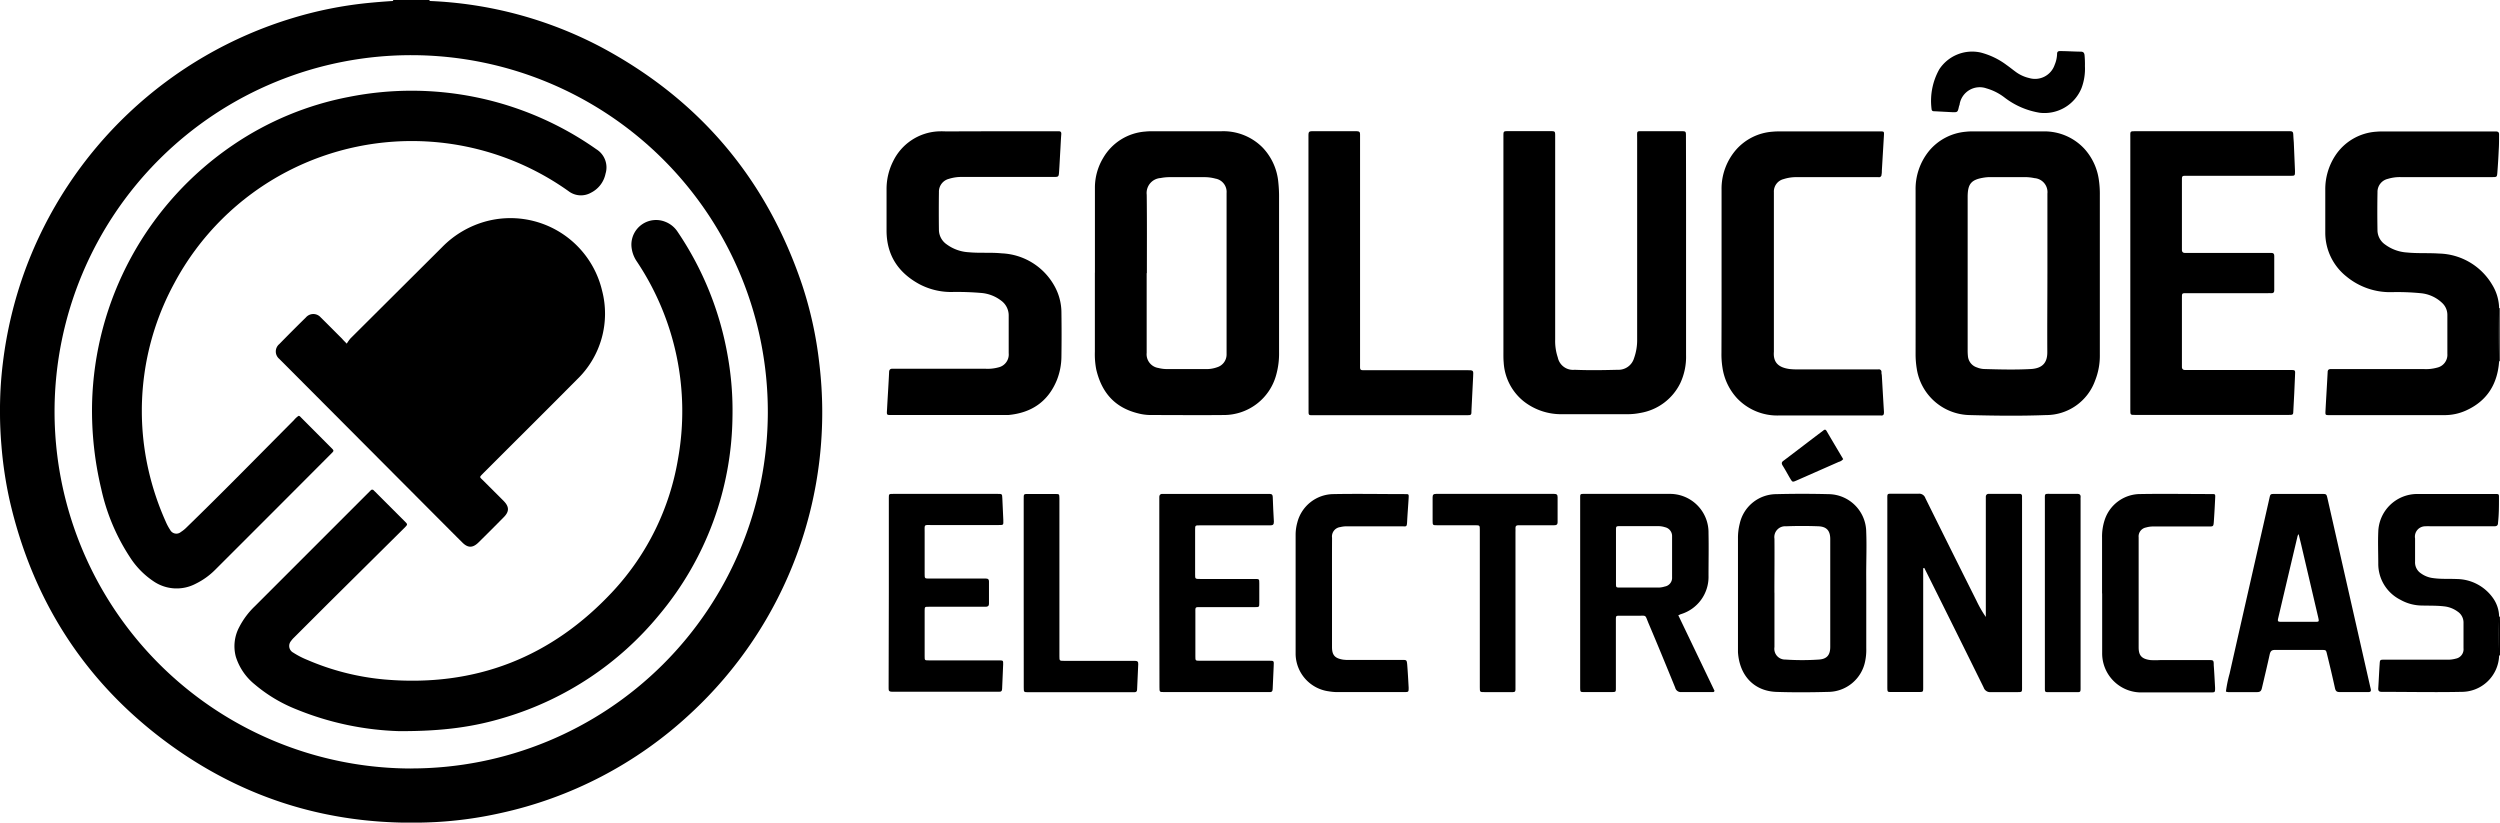 <svg xmlns="http://www.w3.org/2000/svg" viewBox="0 0 483.05 158.94"><title>Ativo 3</title><g id="Camada_2" data-name="Camada 2"><g id="Layer_1" data-name="Layer 1"><path d="M483,69.79l-.09,0h-.09c0-3.41-.06-6.83,0-10.24a.3.3,0,0,1,.17,0Z"/><path d="M482.88,119.15a.3.3,0,0,1,.17,0v7.5h-.18C482.83,124.17,482.81,121.66,482.88,119.15Z"/><path d="M83,0a1.11,1.11,0,0,0,0,.19h-7.1A1.24,1.24,0,0,0,76,0Z"/><path d="M75.94.19H83A77.76,77.76,0,0,1,115.95,9Q144.63,24.23,155,55.07A74.55,74.55,0,0,1,158.28,70a79.23,79.23,0,0,1-25,68,78.29,78.29,0,0,1-36.77,19.15,76,76,0,0,1-12.15,1.68C64.85,159.88,47.2,154.7,31.64,143S6.21,115.68,1.86,96.66A76.71,76.71,0,0,1,.27,86C.1,83.93,0,81.88,0,79.84A74.93,74.93,0,0,1,.57,70,80.28,80.28,0,0,1,4.81,52.31,79.61,79.61,0,0,1,56.51,3.5,76.23,76.23,0,0,1,71.07.58Q73.5.34,75.94.19Zm3.44,148.29a68.91,68.91,0,1,0-68.84-69.2A69,69,0,0,0,79.38,148.49Z"/><path d="M370.13,52.75c0-5.35,0-10.69,0-16a11.65,11.65,0,0,1,2.63-7.62,10.4,10.4,0,0,1,7.12-3.68,10,10,0,0,1,1.14-.06c4.58,0,9.16,0,13.75,0a10.51,10.51,0,0,1,7.93,3.31,11.2,11.2,0,0,1,2.85,6.13,18.47,18.47,0,0,1,.18,2.9q0,15.41,0,30.82a12.93,12.93,0,0,1-.92,5,10.06,10.06,0,0,1-9.48,6.65c-4.92.19-9.86.13-14.78,0a10.55,10.55,0,0,1-10.2-9,17.2,17.2,0,0,1-.22-2.8Q370.14,60.56,370.13,52.75Zm25.47.07q0-7.7,0-15.4a2.71,2.71,0,0,0-2.49-3,9.23,9.23,0,0,0-1.86-.2c-2.22,0-4.44,0-6.66,0a7.72,7.72,0,0,0-1.14.08c-2.58.39-3.26,1.19-3.26,3.78q0,14.78,0,29.56a11,11,0,0,0,.05,1.14A2.52,2.52,0,0,0,382,71a4.11,4.11,0,0,0,1.31.3c3.05.09,6.11.17,9.15,0,2.35-.15,3.15-1.39,3.12-3.32C395.55,62.88,395.6,57.85,395.6,52.82Z"/><path d="M211.56,52.71c0-5.52,0-11,0-16.56a11.16,11.16,0,0,1,1.6-5.64,10.28,10.28,0,0,1,8.14-5.09,11.6,11.6,0,0,1,1.35-.06H236a10.65,10.65,0,0,1,8,3.19,11.16,11.16,0,0,1,3,6.71,25.89,25.89,0,0,1,.14,3q0,14.89,0,29.78a15.31,15.31,0,0,1-.56,4.42,10.48,10.48,0,0,1-10.19,7.73c-4.72.05-9.44,0-14.16,0a9.8,9.8,0,0,1-2.36-.33c-4.47-1.11-7-4-8.05-8.46a15.38,15.38,0,0,1-.27-3.42q0-7.65,0-15.31Zm10,.06q0,7.7,0,15.41a2.68,2.68,0,0,0,2.26,2.92,6.76,6.76,0,0,0,1.85.21q3.59,0,7.18,0a6.08,6.08,0,0,0,2.35-.36A2.57,2.57,0,0,0,237,68.49c0-.35,0-.69,0-1q0-12.6,0-25.19c0-1.67,0-3.33,0-5a2.61,2.61,0,0,0-2.16-2.79,8,8,0,0,0-2.16-.28q-3.38,0-6.77,0a8.82,8.82,0,0,0-1.65.17,2.89,2.89,0,0,0-2.69,3.22C221.63,42.64,221.6,47.71,221.6,52.77Z"/><path d="M325.78,48c0,6.87,0,13.75,0,20.62A12,12,0,0,1,324.68,74a10.51,10.51,0,0,1-7.7,5.78,12.57,12.57,0,0,1-2.69.25H301.89a11.71,11.71,0,0,1-7.46-2.47A10.4,10.4,0,0,1,290.54,70c-.06-.65-.05-1.32-.05-2q0-20.67,0-41.35c0-.1,0-.21,0-.31,0-1,0-1,1-1h8c1,0,1,0,1,1q0,9.53,0,19.06,0,10.1,0,20.2a10,10,0,0,0,.51,3.48,3,3,0,0,0,3.25,2.37c2.78.12,5.55.07,8.33,0a3.14,3.14,0,0,0,3.15-2.24,10.35,10.35,0,0,0,.6-3.68q0-19.37,0-38.74c0-1.64-.21-1.43,1.43-1.44,2.33,0,4.65,0,7,0,1,0,1,0,1,1Q325.79,37.21,325.78,48Z"/><path d="M411.62,52.74q0-13.07,0-26.14c0-1.31-.15-1.25,1.22-1.25H441.9c.21,0,.42,0,.62,0,.39,0,.57.14.58.54,0,.55.09,1.11.11,1.66.08,1.84.16,3.67.23,5.51,0,.9,0,.91-.9.91H422.87c-1.42,0-1.27-.15-1.28,1.28q0,6.2,0,12.39c0,.24,0,.49,0,.73s.18.5.52.5h16.77c.4,0,.55.18.55.57q0,3.33,0,6.67c0,.4-.18.56-.57.54s-.49,0-.73,0H422.72c-1.21,0-1.13-.1-1.13,1.12q0,6.3,0,12.6c0,.21,0,.42,0,.62s.17.5.51.5h20.2c1.31,0,1.19-.06,1.14,1.19q-.13,3.33-.32,6.65c0,.83-.09.84-.91.84H412.53c-.91,0-.91,0-.91-1Q411.62,66,411.62,52.74Z"/><path d="M192.79,25.36h11.77c.42,0,.53.2.5.59-.07.9-.11,1.8-.16,2.7-.09,1.49-.16,3-.26,4.47-.07,1.07-.09,1.07-1.14,1.07h-17.6a8,8,0,0,0-2.56.37,2.56,2.56,0,0,0-1.92,2.56q-.05,3.7,0,7.39a3.45,3.45,0,0,0,1.52,2.72,7.9,7.9,0,0,0,4.25,1.51c2.11.2,4.24,0,6.34.21a12.25,12.25,0,0,1,10.14,6.18,10.6,10.6,0,0,1,1.42,5.27q.06,4.22,0,8.43a12.6,12.6,0,0,1-.87,4.58c-1.72,4.22-4.94,6.37-9.41,6.78-.34,0-.69,0-1,0H172.51c-1.29,0-1.18.09-1.11-1.2.12-2.32.28-4.64.39-7,0-.52.18-.78.73-.74.24,0,.49,0,.73,0h17.18a7.85,7.85,0,0,0,2.47-.26,2.56,2.56,0,0,0,2-2.76c0-2.39,0-4.79,0-7.18a3.54,3.54,0,0,0-1.51-3,7.27,7.27,0,0,0-3.74-1.44,55,55,0,0,0-5.82-.19,13.13,13.13,0,0,1-6.2-1.52c-4.09-2.23-6.32-5.61-6.33-10.34q0-4,0-8a11.89,11.89,0,0,1,1.28-5.42,10.26,10.26,0,0,1,8.59-5.75,14.72,14.72,0,0,1,1.56,0Z"/><path d="M482.88,59.57c-.07,3.41-.06,6.83,0,10.24-.31,4.38-2.3,7.64-6.36,9.49a10,10,0,0,1-4.14.91q-11.14,0-22.28,0c-.79,0-.81,0-.77-.82.13-2.49.29-5,.42-7.48,0-.46.24-.61.65-.6H468.3a8,8,0,0,0,2.58-.27,2.54,2.54,0,0,0,2-2.68c0-2.5,0-5,0-7.5a3.15,3.15,0,0,0-1-2.32,6.9,6.9,0,0,0-4.18-1.89,46.1,46.1,0,0,0-5.61-.2,13.23,13.23,0,0,1-8.68-3A10.82,10.82,0,0,1,449.29,45c0-2.78,0-5.55,0-8.33a11.85,11.85,0,0,1,1.93-6.6,10.29,10.29,0,0,1,7.89-4.62,14.44,14.44,0,0,1,1.56-.05H481.6c.21,0,.42,0,.62,0,.5,0,.67.17.65.67,0,1,0,2-.07,3-.06,1.42-.15,2.84-.26,4.26-.07.88-.1.89-1,.89h-17.7a7.94,7.94,0,0,0-2.46.34,2.58,2.58,0,0,0-2,2.58q-.07,3.75,0,7.5a3.41,3.41,0,0,0,1.5,2.63,7.91,7.91,0,0,0,4.25,1.52c2,.2,4.1.06,6.14.2A12.26,12.26,0,0,1,481.53,55,9,9,0,0,1,482.88,59.57Z"/><path d="M332.64,52.71c0-5.35,0-10.69,0-16a11.5,11.5,0,0,1,2.86-7.84,10.38,10.38,0,0,1,6.93-3.42,15,15,0,0,1,1.56-.06h19.26c.8,0,.81,0,.76.84q-.2,3.38-.4,6.75c0,.24,0,.48-.06.73a.49.49,0,0,1-.61.52c-.24,0-.49,0-.73,0h-15a7.78,7.78,0,0,0-2.56.37,2.48,2.48,0,0,0-1.9,2.54c0,.24,0,.49,0,.73q0,14.94,0,29.89c0,.07,0,.14,0,.21-.18,2.26,1.12,3.06,3,3.33a12.16,12.16,0,0,0,1.66.07h14.79c.24,0,.49,0,.73,0a.5.5,0,0,1,.61.53c0,.17,0,.34.06.52.14,2.39.27,4.78.42,7.17,0,.47-.06.75-.61.69a3.72,3.72,0,0,0-.42,0c-6.42,0-12.84,0-19.26,0a10.71,10.71,0,0,1-8.05-3.28,11.14,11.14,0,0,1-2.87-6,16.37,16.37,0,0,1-.19-2.8Q332.65,60.41,332.64,52.71Z"/><path d="M252.82,52.79q0-13,0-25.93c0-.28,0-.56,0-.83,0-.48.14-.68.65-.68q4.32,0,8.64,0c.48,0,.72.15.68.66,0,.28,0,.56,0,.83q0,21.66,0,43.32c0,1.54-.16,1.37,1.41,1.37h19.26c1.27,0,1.25,0,1.18,1.26-.12,2.15-.22,4.29-.32,6.44,0,1,0,1-1,1H254c-1.27,0-1.16.11-1.16-1.19Q252.82,65.91,252.82,52.79Z"/><path d="M371.6,109.8v1q0,10.88,0,21.77c0,1.23.07,1.13-1.12,1.14h-5c-.78,0-.79,0-.81-.82,0-.14,0-.28,0-.42q0-17.91,0-35.83c0-1.39-.11-1.23,1.22-1.24,1.6,0,3.2,0,4.79,0a1.25,1.25,0,0,1,1.34.85q4.92,9.94,9.89,19.85a22,22,0,0,0,1.79,3.11v-1.06q0-10.68,0-21.35c0-.28,0-.56,0-.83s.17-.55.56-.55h5.94c.34,0,.51.15.5.5s0,.49,0,.73q0,17.91,0,35.83c0,1.37.11,1.24-1.22,1.25-1.6,0-3.2,0-4.79,0a1.32,1.32,0,0,1-1.41-.9q-5.25-10.64-10.55-21.26l-.92-1.84Z"/><path d="M324.28,118.88l7,14.6c-.1.3-.3.24-.46.24-2,0-4,0-5.94,0a1.11,1.11,0,0,1-1.2-.86c-1.68-4.11-3.36-8.22-5.1-12.31-.82-1.93-.3-1.54-2.37-1.58-1.08,0-2.15,0-3.23,0-.73,0-.76,0-.76.78,0,2.33,0,4.65,0,7,0,2,0,4.1,0,6.15,0,.8,0,.81-.8.82q-2.66,0-5.31,0c-.77,0-.77,0-.79-.84,0-.17,0-.35,0-.52q0-17.81,0-35.62c0-.17,0-.35,0-.52,0-.78,0-.79.83-.79,5.45,0,10.9,0,16.35,0a7.45,7.45,0,0,1,7.62,7.59c.06,2.74,0,5.49,0,8.23a7.52,7.52,0,0,1-5.41,7.44C324.6,118.75,324.48,118.81,324.28,118.88Zm-7.51-17.22h-3.65c-.87,0-.88,0-.88.84q0,5.1,0,10.21c0,.8,0,.82.8.82h7.39a4.05,4.05,0,0,0,1.23-.2,1.7,1.7,0,0,0,1.42-1.8c0-2.64,0-5.28,0-7.91a1.74,1.74,0,0,0-1.36-1.75,4.35,4.35,0,0,0-1.43-.21Z"/><path d="M360.6,114.69q0,5.26,0,10.52a10.88,10.88,0,0,1-.2,2.48,7.34,7.34,0,0,1-7.24,6c-3.29.09-6.6.11-9.89,0-4.34-.14-7.17-3.14-7.46-7.68,0-.31,0-.62,0-.94q0-10.52,0-21a11.19,11.19,0,0,1,.34-2.88,7.26,7.26,0,0,1,7.06-5.71q5-.13,10.1,0a7.36,7.36,0,0,1,7.28,7.26c.11,2.74,0,5.48,0,8.22C360.6,112.19,360.6,113.44,360.6,114.69Zm-17.74-.17c0,3.5,0,7,0,10.51a2.08,2.08,0,0,0,2.13,2.41,48.1,48.1,0,0,0,6.45,0c1.57-.1,2.2-.89,2.2-2.46q0-10.41,0-20.82c0-1.61-.69-2.41-2.3-2.47-2.08-.08-4.16-.08-6.24,0a2.09,2.09,0,0,0-2.24,2.41C342.89,107.58,342.85,111.05,342.85,114.52Z"/><path d="M430.09,133.63a25,25,0,0,1,.71-3.46q3.24-14.35,6.52-28.7.59-2.59,1.17-5.17c.19-.86.19-.86,1.09-.86h9c.94,0,.94,0,1.15.92l4.6,20.28,3.63,16,.12.51c.09.4-.06.58-.48.57-.9,0-1.81,0-2.71,0s-1.88,0-2.81,0c-.55,0-.78-.17-.91-.73-.48-2.2-1-4.39-1.54-6.58-.19-.82-.2-.82-1-.83-3,0-6,0-9.06,0-.61,0-.84.2-1,.78-.48,2.2-1,4.38-1.52,6.58-.13.59-.36.8-1,.79-1.84,0-3.68,0-5.52,0A2.78,2.78,0,0,1,430.09,133.63Zm14.05-30.43a2.87,2.87,0,0,0-.19.32q-1.88,7.94-3.75,15.89c-.15.65-.09.73.58.74q3.23,0,6.46,0c.87,0,.88,0,.68-.88q-1.67-7.14-3.34-14.28C444.45,104.46,444.32,103.94,444.14,103.2Z"/><path d="M171.74,114.55q0-8.8,0-17.6c0-.24,0-.49,0-.73,0-.77,0-.79.84-.79h20.2c.85,0,.85,0,.89.86.07,1.39.14,2.77.19,4.16,0,1,.14,1-1,1H180.08c-1.62,0-1.42-.22-1.42,1.44,0,2.67,0,5.35,0,8,0,.89,0,.9.93.9h10.21c.24,0,.49,0,.73,0,.4,0,.56.18.56.56,0,1.42,0,2.85,0,4.27,0,.52-.27.63-.72.62-1.6,0-3.19,0-4.79,0h-6.14c-.75,0-.77,0-.78.74q0,4.43,0,8.85c0,.76,0,.77.85.77H193c.83,0,.85,0,.83.78-.05,1.56-.14,3.12-.2,4.68,0,.45-.19.63-.63.6-.21,0-.42,0-.62,0H173c-.21,0-.42,0-.62,0-.48,0-.72-.14-.68-.65,0-.24,0-.49,0-.73Q171.74,123.45,171.74,114.55Z"/><path d="M224,114.53q0-8.85,0-17.7c0-.28,0-.56,0-.83s.14-.58.55-.56c.21,0,.42,0,.62,0h19.58c.21,0,.42,0,.62,0,.41,0,.53.19.55.57.06,1.59.12,3.19.22,4.78,0,.55-.16.72-.7.72-1.6,0-3.19,0-4.79,0h-8.85c-.86,0-.88,0-.88.84q0,4.32,0,8.64c0,.87,0,.88,1,.88h10.52c.87,0,.88,0,.88.84q0,1.87,0,3.75c0,.84,0,.85-.88.85h-10.2c-1.42,0-1.27-.15-1.27,1.28q0,4.11,0,8.23c0,.84,0,.85.87.85H245c1.22,0,1.15-.08,1.1,1.12-.05,1.42-.14,2.84-.19,4.26,0,.47-.15.73-.66.67H224.89c-.85,0-.86,0-.86-1Q224,123.64,224,114.53Z"/><path d="M482.88,119.15c-.07,2.51-.05,5,0,7.53a7.25,7.25,0,0,1-7.26,7c-5.13.11-10.27,0-15.41,0-.56,0-.72-.21-.68-.74.1-1.56.16-3.12.27-4.67.05-.81.08-.81,1-.81h11.87a5.84,5.84,0,0,0,1.85-.2,1.84,1.84,0,0,0,1.48-2c0-1.63,0-3.26,0-4.89a2.54,2.54,0,0,0-1.15-2.21,5.37,5.37,0,0,0-2.6-1c-1.45-.17-2.91-.12-4.36-.16a8.58,8.58,0,0,1-4.08-1.11,7.76,7.76,0,0,1-4.28-7c0-2-.09-4.1,0-6.14A7.53,7.53,0,0,1,467,95.45c5,0,10.06,0,15.1,0,.74,0,.76,0,.75.75,0,1.6,0,3.19-.18,4.78,0,.54-.22.71-.75.71-1.63,0-3.26,0-4.89,0h-7.39a7.48,7.48,0,0,0-1,0,2,2,0,0,0-2,2.36c0,1.49,0,3,0,4.48a2.53,2.53,0,0,0,1.1,2.23,5,5,0,0,0,2.39.94c1.52.22,3,.11,4.57.18a8.69,8.69,0,0,1,6.95,3.61A6.4,6.4,0,0,1,482.88,119.15Z"/><path d="M257.37,114.61c0,3.47,0,6.94,0,10.41,0,1.6.59,2.17,2.09,2.43a7.33,7.33,0,0,0,1.25.06H270.9c.88,0,.91,0,1,.89.12,1.49.2,3,.28,4.46,0,.84,0,.86-.84.86H258.09a11,11,0,0,1-1.34-.14,7.39,7.39,0,0,1-6.41-7.12c0-.21,0-.42,0-.62q0-11.25,0-22.49a8.89,8.89,0,0,1,.32-2.36,7.28,7.28,0,0,1,7-5.52c4.62-.09,9.23,0,13.85,0,.68,0,.71,0,.67.72-.09,1.56-.22,3.11-.3,4.67-.05,1-.18.84-.92.84H260.43a5,5,0,0,0-1.44.14,1.83,1.83,0,0,0-1.61,2.08C257.36,107.46,257.37,111,257.37,114.61Z"/><path d="M406.16,114.62c0-3.58,0-7.15,0-10.73a10.31,10.31,0,0,1,.49-3.38,7.25,7.25,0,0,1,6.94-5.05c4.58-.08,9.16,0,13.74,0,.69,0,.72,0,.69.7-.07,1.52-.15,3-.26,4.57-.07,1-.1,1-1,1H416.2a4.77,4.77,0,0,0-1.54.19,1.75,1.75,0,0,0-1.43,1.9c0,1.77,0,3.54,0,5.31,0,5.31,0,10.62,0,15.93,0,1.46.44,2.25,2.27,2.48a15.6,15.6,0,0,0,1.87,0h9.37c.94,0,1,0,1,1,.11,1.45.18,2.91.26,4.36,0,.87,0,.88-.82.89h-6.87c-2.12,0-4.24,0-6.35,0a7.55,7.55,0,0,1-7.78-7.65c0-3.82,0-7.64,0-11.45Z"/><path d="M285.93,117.5q0-7.24,0-14.48c0-.21,0-.42,0-.62,0-.9,0-.91-.92-.91h-7.29c-.9,0-.91,0-.91-.92,0-1.49,0-3,0-4.48,0-.5.17-.66.67-.66q11.41,0,22.81,0c.48,0,.68.15.67.65,0,1.6,0,3.19,0,4.79,0,.55-.26.62-.7.62h-6.15c-.24,0-.49,0-.73,0-.4,0-.58.15-.56.55s0,.56,0,.83q0,14.79,0,29.58c0,1.42.14,1.28-1.28,1.28h-4.69c-.91,0-.92,0-.92-.91q0-5.83,0-11.67Q285.93,119.33,285.93,117.5Z"/><path d="M197.8,114.59q0-9,0-18c0-1.24-.07-1.14,1.1-1.14h5c.78,0,.78,0,.8.82,0,.24,0,.49,0,.73q0,14.58,0,29.16c0,.21,0,.42,0,.62,0,.9,0,.91.93.91h12.91c.24,0,.49,0,.73,0,.49,0,.69.14.66.65-.09,1.63-.16,3.26-.22,4.89,0,.41-.22.54-.59.52H198.72c-.9,0-.91,0-.91-.92Q197.8,123.7,197.8,114.59Z"/><path d="M395.11,114.59q0-9,0-17.91c0-1.42-.13-1.25,1.3-1.26,1.63,0,3.26,0,4.89,0,.54,0,.77.18.71.72a4.88,4.88,0,0,0,0,.52q0,17.91,0,35.82c0,1.42.12,1.25-1.3,1.26h-4.79c-.79,0-.81,0-.81-.81q0-4.79,0-9.58Q395.11,119,395.11,114.59Z"/><path d="M402.85,12.78A10.66,10.66,0,0,1,402.2,17a7.73,7.73,0,0,1-8.06,4.79,15.09,15.09,0,0,1-6.8-2.93,10.38,10.38,0,0,0-3.5-1.78,3.94,3.94,0,0,0-5.19,3c0,.17-.1.33-.14.5-.25,1.13-.25,1.14-1.44,1.09l-3.22-.17c-.34,0-.61,0-.64-.49a12.48,12.48,0,0,1,1.5-7.62,7.6,7.6,0,0,1,8-3.24,14.3,14.3,0,0,1,5,2.41c.6.42,1.16.88,1.75,1.31a7,7,0,0,0,2.62,1.21A4,4,0,0,0,397,12.53a5.87,5.87,0,0,0,.47-2.12c0-.41.2-.55.59-.54,1.32,0,2.63.1,3.95.11.47,0,.68.15.76.62A17.89,17.89,0,0,1,402.85,12.78Z"/><path d="M356.14,88.71a1.59,1.59,0,0,1-.84.53l-8.19,3.61c-.76.33-.77.33-1.2-.38S345,90.84,344.47,90c-.27-.43-.27-.71.17-1,2.53-1.9,5-3.82,7.55-5.73.25-.19.47-.44.74,0C354,85.11,355.08,86.92,356.14,88.71Z"/><path d="M67,66.4a8.13,8.13,0,0,1,.71-1L85.42,47.76a18.74,18.74,0,0,1,8.71-5.05,18.2,18.2,0,0,1,22.21,13.47,17.64,17.64,0,0,1-4.85,17.14c-5.95,6-12,12-18,18-.95,1-.92.73,0,1.65,1.27,1.28,2.56,2.55,3.83,3.83,1.09,1.11,1.11,2.05,0,3.15q-2.41,2.45-4.86,4.86c-1.11,1.09-2.05,1.1-3.14,0-1.41-1.39-2.8-2.8-4.2-4.2L54.62,70c-.22-.22-.45-.44-.66-.66a1.85,1.85,0,0,1,0-2.85q2.55-2.61,5.15-5.16a1.89,1.89,0,0,1,2.86,0c1.39,1.36,2.75,2.75,4.13,4.12C66.36,65.77,66.62,66,67,66.4Z"/><path d="M57.69,80.35c.24,0,.36.21.51.35L64,86.52c.56.56.56.58,0,1.13Q52.8,98.89,41.56,110.11a13.85,13.85,0,0,1-3.71,2.66,7.91,7.91,0,0,1-8.21-.47,15.9,15.9,0,0,1-4.55-4.67,39.27,39.27,0,0,1-5.53-13.17,65.2,65.2,0,0,1-1.77-16.41A62.16,62.16,0,0,1,45.05,28a59.79,59.79,0,0,1,22.34-9.27,62,62,0,0,1,47.84,10.11A4.12,4.12,0,0,1,117,33.56a5.27,5.27,0,0,1-2.82,3.68,3.94,3.94,0,0,1-4.32-.3,52.2,52.2,0,0,0-54.35-3.81A51.88,51.88,0,0,0,33.65,54.78,51.58,51.58,0,0,0,28.73,91,53.27,53.27,0,0,0,32,100.74a10.2,10.2,0,0,0,.88,1.65,1.35,1.35,0,0,0,2.07.4,6,6,0,0,0,1-.79C43,95.16,49.85,88.15,56.78,81.19A4.36,4.36,0,0,1,57.69,80.35Z"/><path d="M77.08,141.27a56.91,56.91,0,0,1-19.76-4.19,28.83,28.83,0,0,1-8.1-4.84,11.17,11.17,0,0,1-3.65-5.34,7.85,7.85,0,0,1,.67-5.76,15.15,15.15,0,0,1,3-4l22-22,.37-.37a.38.38,0,0,1,.62,0l.3.29,5.67,5.67c.59.59.59.6,0,1.21L63.48,116.53l-6.71,6.7a4.28,4.28,0,0,0-.54.63,1.46,1.46,0,0,0,.43,2.24,16,16,0,0,0,2.68,1.39,48.58,48.58,0,0,0,14.86,3.79c17.61,1.55,32.43-4.25,44.38-17.19A49.57,49.57,0,0,0,131,88.71a52.06,52.06,0,0,0-8-38.26,6,6,0,0,1-1-3,4.77,4.77,0,0,1,6.61-4.57,5,5,0,0,1,2.3,1.88,61.53,61.53,0,0,1,9.72,24.14,59.83,59.83,0,0,1,.9,11.6,60.64,60.64,0,0,1-14.16,38.3,61.36,61.36,0,0,1-29.73,19.8C91.74,140.41,85.72,141.31,77.08,141.27Z"/></g></g></svg>